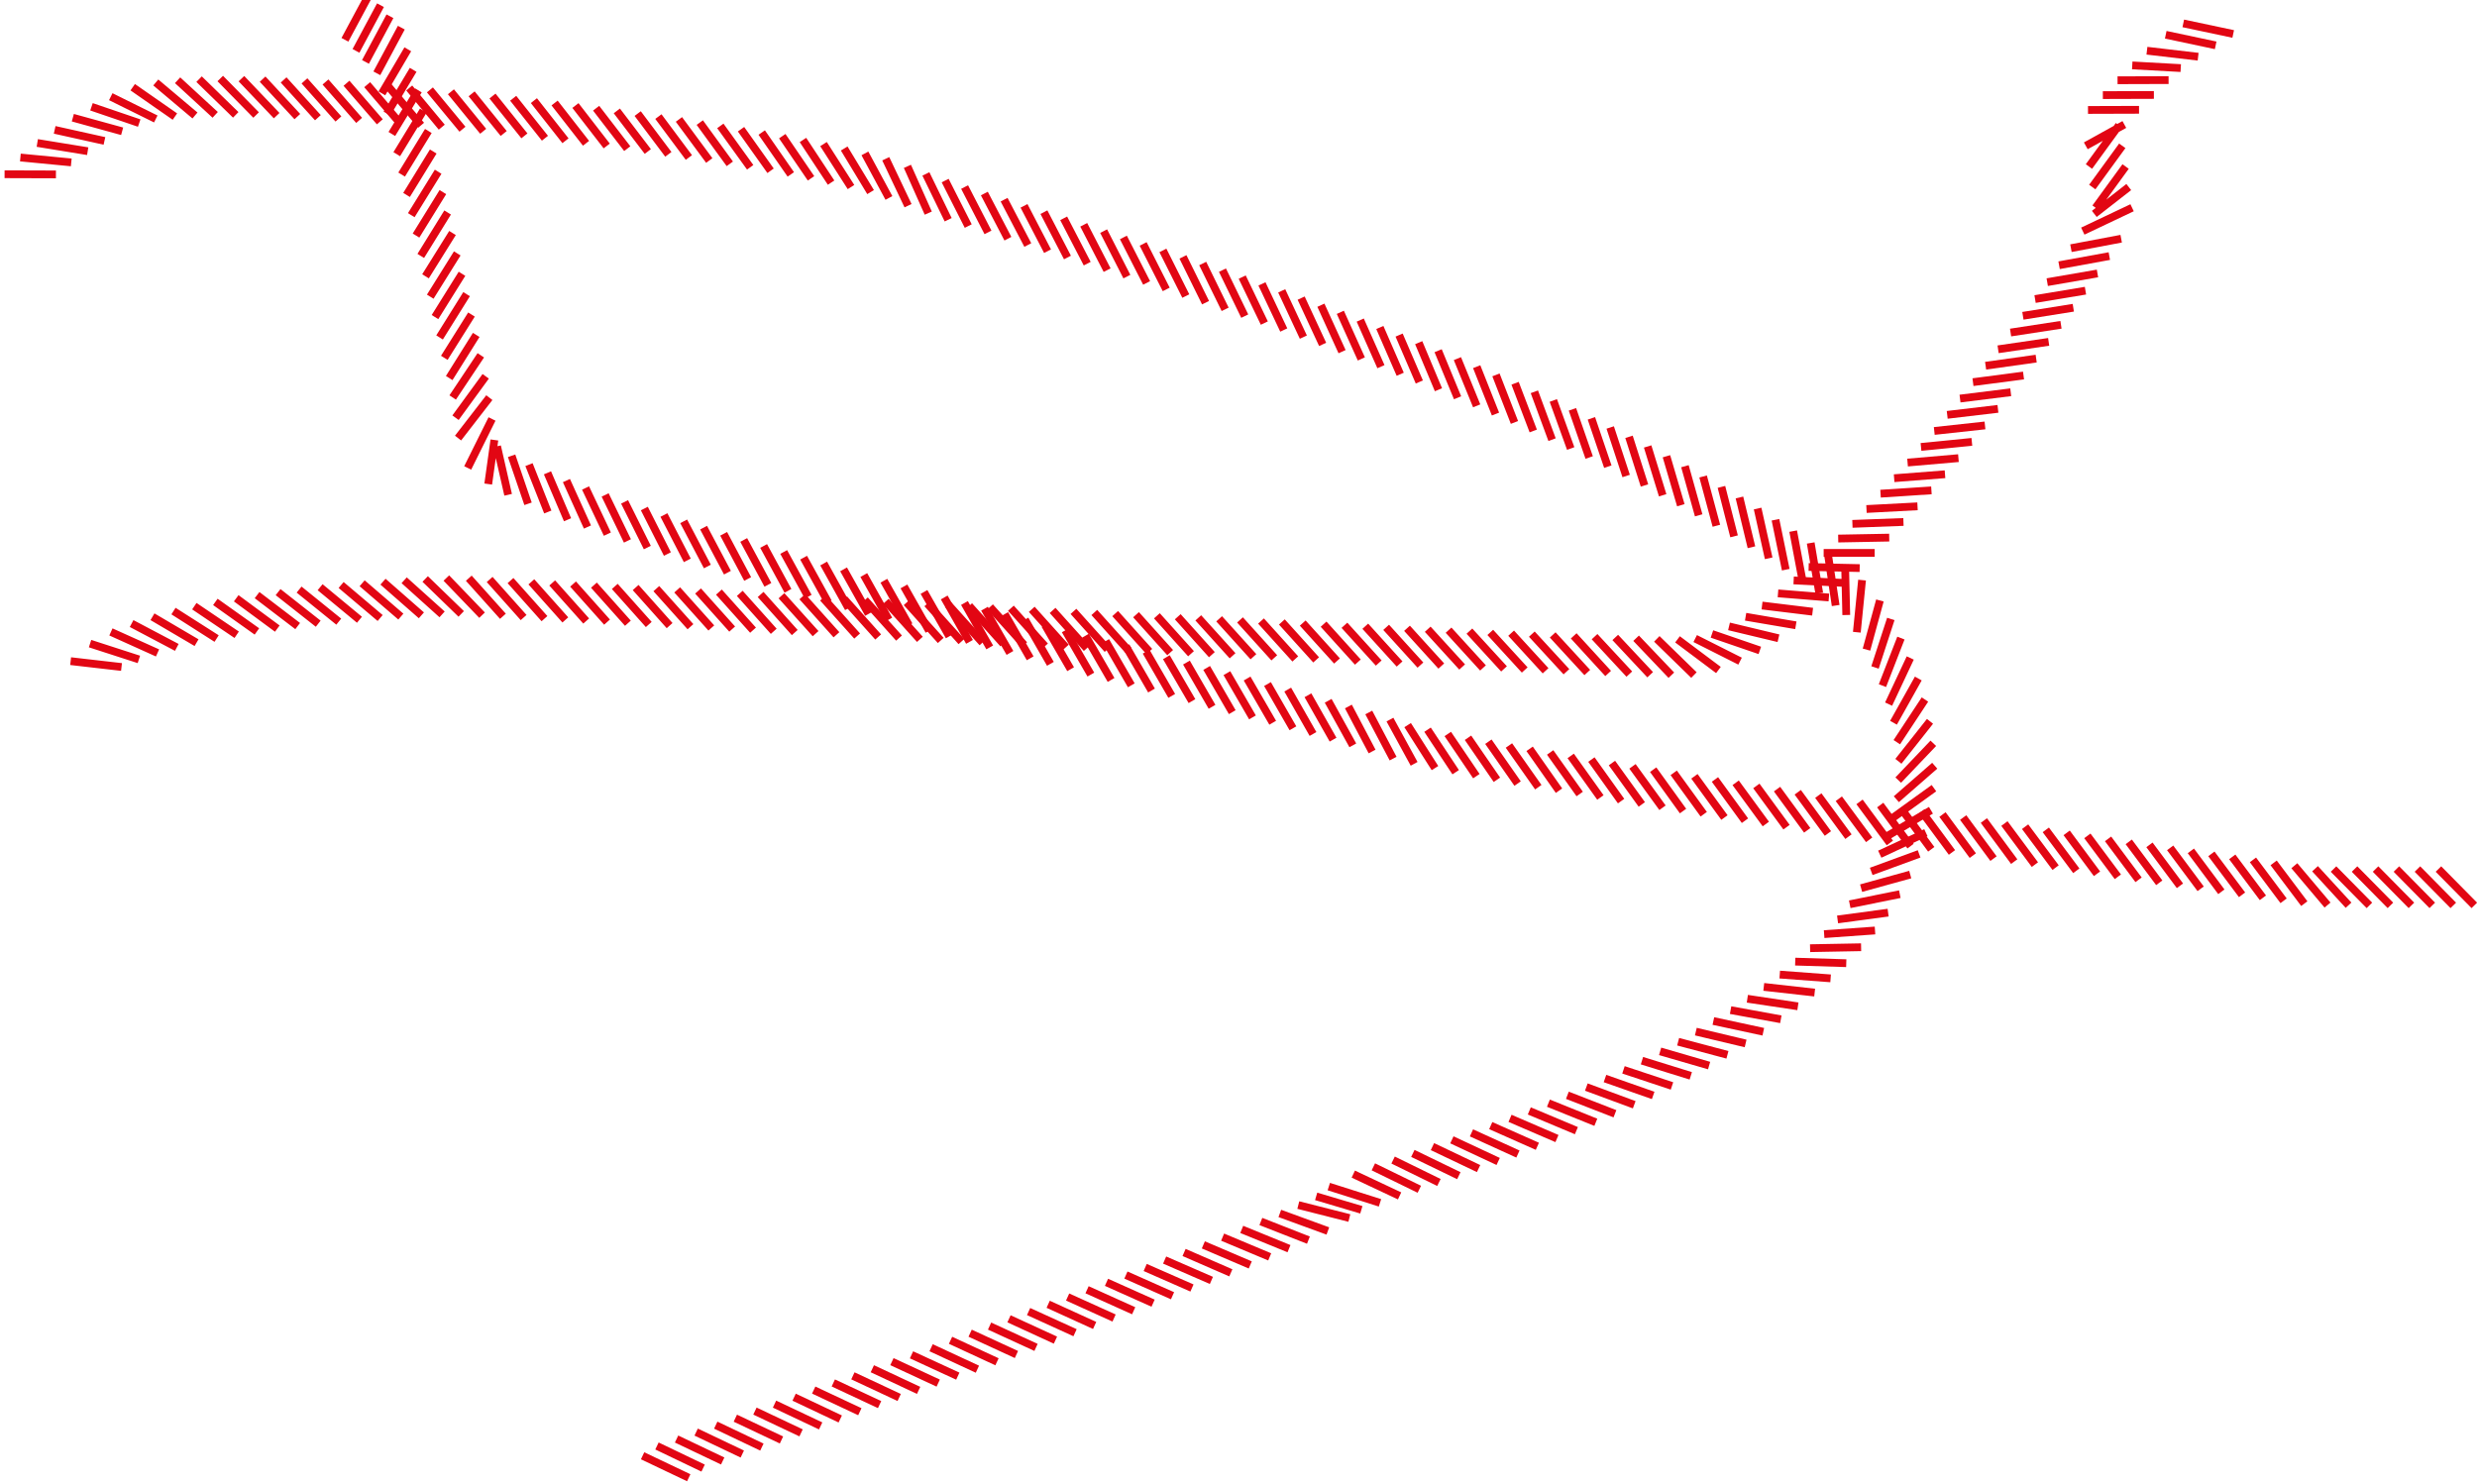 <?xml version="1.0" encoding="utf-8"?>
<!-- Generator: Adobe Illustrator 21.1.0, SVG Export Plug-In . SVG Version: 6.00 Build 0)  -->
<svg version="1.1" id="Leute" xmlns="http://www.w3.org/2000/svg" xmlns:xlink="http://www.w3.org/1999/xlink" x="0px" y="0px"
	 viewBox="0 0 1567.7 939.1" style="enable-background:new 0 0 1567.7 939.1;" xml:space="preserve">
<style type="text/css">
	.st0{clip-path:url(#SVGID_2_);}
	.st1{fill:none;stroke:#E20613;stroke-width:4.92;}
</style>
<title>3-Ebenen</title>
<g>
	<g>
		<defs>
			<rect id="SVGID_1_" width="1567.7" height="939.1"/>
		</defs>
		<clipPath id="SVGID_2_">
			<use xlink:href="#SVGID_1_"  style="overflow:visible;"/>
		</clipPath>
		<g class="st0">
			<path class="st1" d="M35.4,110.4l-32.5-0.1 M45.1,102.8l-32.2-3.1 M55.5,95.7l-31.9-5.2 M66.1,89.2l-31.5-7 M77.3,83.1l-31.2-8.6
				 M88.1,77.9L57.9,67.6 M98.6,75.3L70.1,61.2 M110.7,73.8L84,55.2 M123.4,73.1L98.6,52.2 M136.2,72.7l-23.8-21.9 M149.2,72.7
				L126,50.1 M162.1,72.8l-22.7-23.1 M175.1,73.2l-22.3-23.4 M188.2,73.8l-22-23.7 M201.2,74.5l-21.7-23.9 M214.2,75.3l-21.5-24.1
				 M227.3,76.2L206,51.9 M240.4,77.1l-21.1-24.4 M253.4,78.2l-21-24.6 M266.5,79.3l-20.8-24.7 M279.6,80.5L259,55.7 M292.7,81.8
				l-20.6-24.9 M305.8,83.1l-20.4-25 M318.8,84.5l-20.3-25.1 M331.9,86l-20.2-25.2 M344.9,87.5l-20.1-25.3 M357.9,89.1l-20-25.4
				 M370.9,90.7L351,65.2 M384,92.4l-19.8-25.6 M397,94.1l-19.7-25.6 M410,95.9l-19.6-25.7 M423,97.7l-19.4-25.8 M436,99.7
				l-19.3-25.9 M448.9,101.6l-19.2-26 M461.9,103.7l-19-26.1 M474.8,105.9l-18.9-26.2 M487.7,108.1L469,81.8 M500.5,110.4
				l-18.4-26.5 M513.3,112.9l-18.2-26.7 M526,115.6l-17.8-27 M538.6,118.4l-17.4-27.2 M551,121.6L534.3,94 M562.6,125.3l-15.2-28.2
				 M574.7,130.2l-14.1-29.7 M587.5,134.9l-13.2-29.6 M600.1,139.1l-14.1-29 M612.8,143.1l-14.6-28.8 M625.3,147.1l-14.8-28.7
				 M637.9,151.1L623,122.5 M650.5,155.1l-15-28.7 M663,159l-14.9-28.7 M675.6,163l-14.9-28.7 M688.1,166.9l-14.9-28.7 M700.7,171
				l-14.8-28.7 M713.2,175.1l-14.7-28.8 M725.7,179.1L711,150.3 M738.1,183.2l-14.6-28.8 M750.5,187.4L736,158.5 M763,191.6
				l-14.3-29 M775.4,195.8l-14.2-29 M787.8,200.1L773.7,171 M800.2,204.5l-14-29.1 M812.5,208.9l-13.8-29.2 M824.9,213.4l-13.7-29.3
				 M837.1,218l-13.6-29.3 M849.4,222.6L836,193.2 M861.6,227.2l-13.3-29.5 M874,232.1l-13.1-29.5 M886.2,236.9l-12.9-29.6
				 M898.3,241.8l-12.8-29.7 M910.4,246.7l-12.5-29.8 M922.5,251.8L910.2,222 M934.6,256.9L922.4,227 M946.5,262.1l-11.9-30
				 M958.5,267.4l-11.7-30.1 M970.4,272.8l-11.5-30.2 M982.3,278.3L971.1,248 M994.1,283.9l-11-30.4 M1005.8,289.6l-10.6-30.5
				 M1017.6,295.4l-10.4-30.6 M1029.2,301.3l-10.1-30.7 M1040.8,307.3l-9.8-30.8 M1052.3,313.5l-9.5-30.9 M1063.8,319.8l-9.1-31
				 M1075.1,326.2l-8.7-31.1 M1086.3,332.8l-8.4-31.2 M1097.5,339.5l-8-31.3 M1108.5,346.4l-7.6-31.5 M1119.4,353.4l-7-31.5
				 M1130.2,360.6l-6.5-31.6 M1140.9,368l-6-31.8 M1151.4,375.5l-5.4-31.8 M1161.8,383.3l-4.8-31.9 M1168.5,389.3l-0.7-30.1
				 M1175.2,400.2l3.3-33 M1181.3,411.2l8.5-31.1 M1186.7,422.5l10-30.7 M1191.4,434l11.7-30.1 M1195.3,445.7l13.7-29.2
				 M1198.4,457.5l15.7-28 M1200.5,469.8l17.8-27 M1201.5,481.9l20-25.3 M1201.4,493.8l22.2-23.3 M1200.2,505.9l24.3-21.2
				 M1197.8,517.8l26.2-18.9 M1194.3,529.3l27.8-16.4 M1189.7,540.7l29.2-13.6 M1184.3,551.6l30.3-11.1 M1177.9,562.2l31.1-8.6
				 M1170.7,572.4l31.7-6.4 M1163,582l32-4.3 M1154.5,591.3l32.2-2.3 M1145.6,600.2l32.3-0.6 M1136.2,608.7l32.3,1 M1126.4,616.9
				l32.2,2.4 M1116.3,624.7l32.2,3.6 M1105.9,632.2l32,4.8 M1095.3,639.4l31.8,5.8 M1084.4,646.3l31.6,6.8 M1073.3,653l31.5,7.5
				 M1062.1,659.4l31.2,8.3 M1050.7,665.5l31,9 M1039.2,671.4l30.9,9.6 M1027.5,677.2l30.7,10.2 M1015.8,682.7l30.5,10.7
				 M1004,688.1l30.3,11.2 M992,693.3l30.1,11.7 M980,698.3l30,12.1 M967.9,703.2l29.8,12.5 M955.7,707.9l29.7,12.8 M943.5,712.5
				l29.5,13.1 M931.3,717.1l29.4,13.4 M918.9,721.5l29.3,13.7 M906.6,725.8l29.2,13.9 M894.2,730.1l29.1,14.1 M881.7,734.3l29,14.2
				 M869.2,738.6l29.1,14.2 M856.5,743.2l29.3,13.8 M841,751.1l32.4,10.3 M833,757.3l28.6,8.5 M821.7,762.8L854,771 M810,768.1
				l30.4,11.1 M798,773.2l30.1,11.8 M785.9,778.2l29.9,12.2 M773.8,783.1l29.8,12.5 M761.6,788l29.7,12.7 M749.4,792.8l29.6,12.9
				 M737.1,797.6l29.6,12.9 M724.8,802.3l29.6,13 M712.6,807.1l29.5,13.1 M700.3,811.7l29.5,13.2 M688,816.4l29.5,13.3 M675.7,821
				l29.4,13.3 M663.4,825.6l29.4,13.4 M651,830.2l29.4,13.4 M638.6,834.8l29.4,13.5 M626.3,839.4l29.4,13.5 M614,843.9l29.3,13.5
				 M601.6,848.4L631,862 M589.3,853.1l29.3,13.6 M576.9,857.6l29.3,13.5 M564.5,861.9l29.3,13.6 M552.1,866.4l29.3,13.7
				 M539.8,870.9l29.3,13.7 M527.4,875.4l29.3,13.7 M515,879.9l29.2,13.7 M502.6,884.4l29.2,13.8 M490.2,888.8l29.2,13.8
				 M477.8,893.2L507,907 M465.4,897.7l29.2,13.8 M453,902.1l29.2,13.9 M440.6,906.5l29.2,13.9 M428.2,910.9l29.2,13.9 M415.8,915.3
				l29.2,14 M406.7,921.5l29.2,13.9"/>
			<path class="st1" d="M238.5,46.4L254,17.5 M241.7,59.1l16.4-27.9 M244.9,71.9l16.6-27.7 M248,84.8l16.8-27.6 M251.1,97.6
				L267.9,70 M254.2,110.5l16.9-27.6 M257.3,123.4l16.9-27.5 M260.3,136.2l17-27.5 M263.3,149.1l17-27.5 M266.3,162l17-27.5
				 M269.3,174.9l17.1-27.4 M272.3,187.8l17.1-27.4 M275.3,200.7l17.1-27.4 M278.2,213.6l17.1-27.4 M281.2,226.5l17.2-27.4
				 M284.3,239.3l17.1-27.3 M286.5,251.6l17.8-26.7 M288.3,264.4l19.1-26.2 M289.9,277.3l19.8-25.6 M296,296.2l15.4-31 M309,306.4
				l3.9-27.9 M321.6,313.2l-7-30.7 M334.2,318.9l-10.4-30.4 M346.7,324.1l-11.9-30 M359.2,329l-12.7-29.7 M371.8,333.6l-13.3-29.4
				 M384.4,338.1l-13.8-29.2 M397.1,342.4L383,313.3 M409.7,346.6l-14.4-28.9 M422.4,350.7l-14.6-28.8 M435,354.7L420.2,326
				 M447.7,358.6l-15-28.6 M460.4,362.5L445.3,334 M473.2,366.5L458,337.9 M486,370.2l-15.3-28.4 M498.7,374l-15.4-28.4
				 M511.5,377.7L496,349.4 M524.2,381.3L508.6,353 M537,385l-15.7-28.3 M549.7,388.6l-15.8-28.2 M562.5,392.2L546.7,364
				 M575.3,395.8l-15.9-28.2 M588,399.3l-15.9-28.1 M600.8,402.8l-16-28.1 M613.6,406.3l-16-28.1 M626.4,409.8l-16-28.1
				 M639.2,413.3l-16.1-28 M652,416.7l-16.1-28 M664.8,420.2l-16.1-28 M677.6,423.6l-16.2-28 M690.4,427l-16.2-28 M703.2,430.4
				l-16.2-28 M716,433.8l-16.2-28 M728.8,437.1l-16.2-28 M741.6,440.5l-16.2-28 M754.4,443.8L738.2,416 M767.1,447.4l-16.2-28
				 M779.9,450.8l-16.2-28 M792.7,454.1l-16.2-28 M805.5,457.5l-16.2-28 M818.3,461l-16.1-28 M831,464.6l-16-28.1 M843.7,468.2
				l-15.9-28.1 M856.2,471.8l-15.6-28.2 M868.4,475.7l-15-28.5 M881.7,480.2L866.3,451 M895,483.5l-15.3-28 M908.2,486.2L890.9,459
				 M921.3,488.8l-17.8-26.9 M934.4,491.3l-18.1-26.7 M947.4,493.6L929.1,467 M960.5,496L942,469.5 M973.6,498.3L955,471.9
				 M986.7,500.5L968.1,474 M999.8,502.6l-18.7-26.3 M1012.9,504.8l-18.8-26.3 M1026,507.1l-18.8-26.3 M1039.1,509.2l-18.9-26.2
				 M1052.2,511.3l-19-26.2 M1065.2,513.4l-18.9-26.2 M1078.3,515.4l-19-26.2 M1091.4,517.5l-19-26.1 M1104.4,519.5l-19-26.1
				 M1117.6,521.6l-19.1-26.1 M1130.7,523.6l-19.1-26.1 M1143.8,525.6l-19.1-26.1 M1156.9,527.6l-19.1-26.1 M1169.9,529.6l-19.1-26
				 M1183,531.6l-19.2-26 M1196.1,533.6l-19.2-26 M1209.2,535.6l-19.2-26 M1222.3,537.6l-19.2-26 M1235.4,539.6l-19.2-26
				 M1248.6,541.6l-19.2-26 M1261.7,543.5l-19.2-26 M1274.8,545.4l-19.2-26 M1287.9,547.3l-19.3-26 M1301,549.2l-19.3-25.9
				 M1314.1,551.2l-19.3-25.9 M1327.2,553.1l-19.2-25.9 M1340.4,555l-19.3-25.9 M1353.5,556.9l-19.3-25.9 M1366.6,558.8l-19.3-25.9
				 M1379.7,560.7l-19.3-25.9 M1392.8,562.6l-19.3-25.9 M1405.9,564.5l-19.3-25.9 M1419,566.4l-19.4-25.9 M1432.2,568.3l-19.4-25.9
				 M1445.3,570.2l-19.4-25.9 M1458.4,572l-19.4-25.8 M1473.1,572.9l-21-24.9 M1486.4,573l-21.2-23.1 M1499.6,573.1l-22.7-23
				 M1512.9,573.1l-22.7-23 M1526.2,573.1l-22.7-23 M1539.4,573.1l-22.7-23 M1552.7,573.1l-22.7-23 M1566,573.1l-22.7-23
				 M231.3,39.2l15.5-28.9 M225.3,32.2l15.5-28.9 M218.3,25.2l15.5-28.9"/>
			<path class="st1" d="M76.9,422.2l-32.2-3.7 M87.9,417.4l-30.9-10 M99.7,413.3L70.2,400 M111.9,409.8l-28.6-15.1 M124.4,406.8
				l-27.9-16.4 M137.1,404.2l-27.3-17.4 M149.8,401.8L123,383.7 M162.6,399.7L136.3,381 M175.5,397.9l-26-19.2 M188.4,396.3
				l-25.7-19.6 M201.4,394.8l-25.4-20 M214.4,393.5l-25.1-20.3 M227.5,392.3l-24.9-20.6 M240.6,391.2l-24.7-20.9 M253.7,390.3
				l-24.5-21.1 M266.7,389.5l-24.3-21.3 M279.8,388.9l-24-21.6 M291.9,388.6l-22.8-22.1 M305.1,389.4l-22.6-23.5 M318.3,390.1
				L296.7,366 M331.4,390.9l-21.5-24.1 M344.6,391.6l-21.5-24.1 M357.8,392.4l-21.5-24.1 M371,393.1L349.5,369 M384.2,393.8
				l-21.5-24.1 M397.4,394.5l-21.5-24.1 M410.6,395.3l-21.5-24.1 M423.8,396l-21.5-24.1 M437,396.7l-21.6-24.1 M450.2,397.5
				l-21.6-24.1 M463.4,398.2l-21.6-24.1 M476.6,398.9L455,374.8 M489.7,399.6l-21.5-24 M503,400.4l-21.6-24.1 M516.2,401.1l-21.6-24
				 M529.4,401.8l-21.6-24.1 M542.5,402.6l-21.6-24.1 M555.8,403.2l-21.6-24.1 M569,403.9l-21.6-24.1 M582.2,404.7l-21.6-24
				 M595.4,405.4l-21.6-24 M608.5,406.1l-21.6-24 M621.8,406.8l-21.6-24 M635,407.5l-21.6-24 M648.2,408.2l-21.6-24 M661.4,409
				l-21.6-24 M674.6,409.7l-21.6-24 M687.8,410.4l-21.6-24 M701,411l-21.6-24 M714.2,411.7l-21.6-24 M727.4,412.4l-21.6-24
				 M740.6,413.1l-21.6-24 M753.8,413.8l-21.6-24 M767,414.4l-21.6-24 M780.1,415.1l-21.7-24 M793.3,415.7l-21.7-24 M806.5,416.4
				l-21.7-24 M819.8,417.1l-21.7-24 M833,417.7l-21.7-24 M846.2,418.4l-21.7-24 M859.4,419.1l-21.7-24 M872.6,419.7l-21.7-23.9
				 M885.8,420.3l-21.7-23.9 M899,421l-21.7-23.9 M912.2,421.6l-21.7-23.9 M925.4,422.2l-21.8-23.9 M938.6,422.8l-21.8-23.9
				 M951.9,423.4L930,399.5 M965,424.1l-21.8-23.8 M978.2,424.6l-21.8-23.8 M991.4,425.2l-21.9-23.8 M1004.6,425.7l-21.9-23.8
				 M1017.8,426.3L996,402.5 M1031.2,426.7l-22-23.7 M1044.4,427.1l-22.1-23.6 M1057.8,427.4l-22.3-23.4 M1072.1,427.3l-23.5-22.9
				 M1087.6,424.1l-25.9-19.4 M1101.3,418.5l-28.4-14.3 M1113.8,411.7l-30.3-10.4 M1125.6,404l-31.3-7.5 M1136.6,395.8l-31.8-5.4
				 M1147.2,387.2l-32-3.9 M1157.5,378.2l-32.2-2.6 M1167.4,369l-32.2-1.6 M1177,359.6l-32.3-0.7 M1186.5,350h-32.3 M1195.7,340.3
				l-32.3,0.6 M1204.7,330.4l-32.3,1.2 M1213.6,320.5l-32.3,1.7 M1222.4,310.4l-32.2,2.1 M1231,300.2l-32.2,2.5 M1239.5,290
				l-32.2,2.8 M1248,279.7l-32.2,3.2 M1256.3,269.3l-32.1,3.5 M1264.5,258.8l-32.1,3.8 M1272.6,248.3l-32.1,4 M1280.7,237.7l-32,4.2
				 M1288.7,227l-32,4.5 M1296.6,216.4l-32,4.7 M1304.4,205.6l-31.9,4.9 M1312.2,194.8l-31.9,5.1 M1319.9,184l-31.9,5.3
				 M1327.5,173.1l-31.8,5.5 M1335,162.1l-31.8,5.8 M1342.5,151.1l-31.8,6 M1349.4,131.5l-31.2,14.8 M1347.3,118.4l-21.8,17
				 M1345.3,105.4l-19,26.1 M1343.2,92.3l-19,26.1 M1341.1,79.3l-19,26.1 M1344.5,78.8l-24.4,13.5 M1353.8,69.5l-32.3,0.1
				 M1363.2,60.1l-32.3,0.1 M1372.5,50.7l-32.3,0.1 M1380.2,43.1l-30.7-1.7 M1391.2,35.9l-32.4-3.8 M1402.3,28.7l-31.6-6.7
				 M1413.4,21.5l-31.6-6.7"/>
		</g>
	</g>
</g>
</svg>
